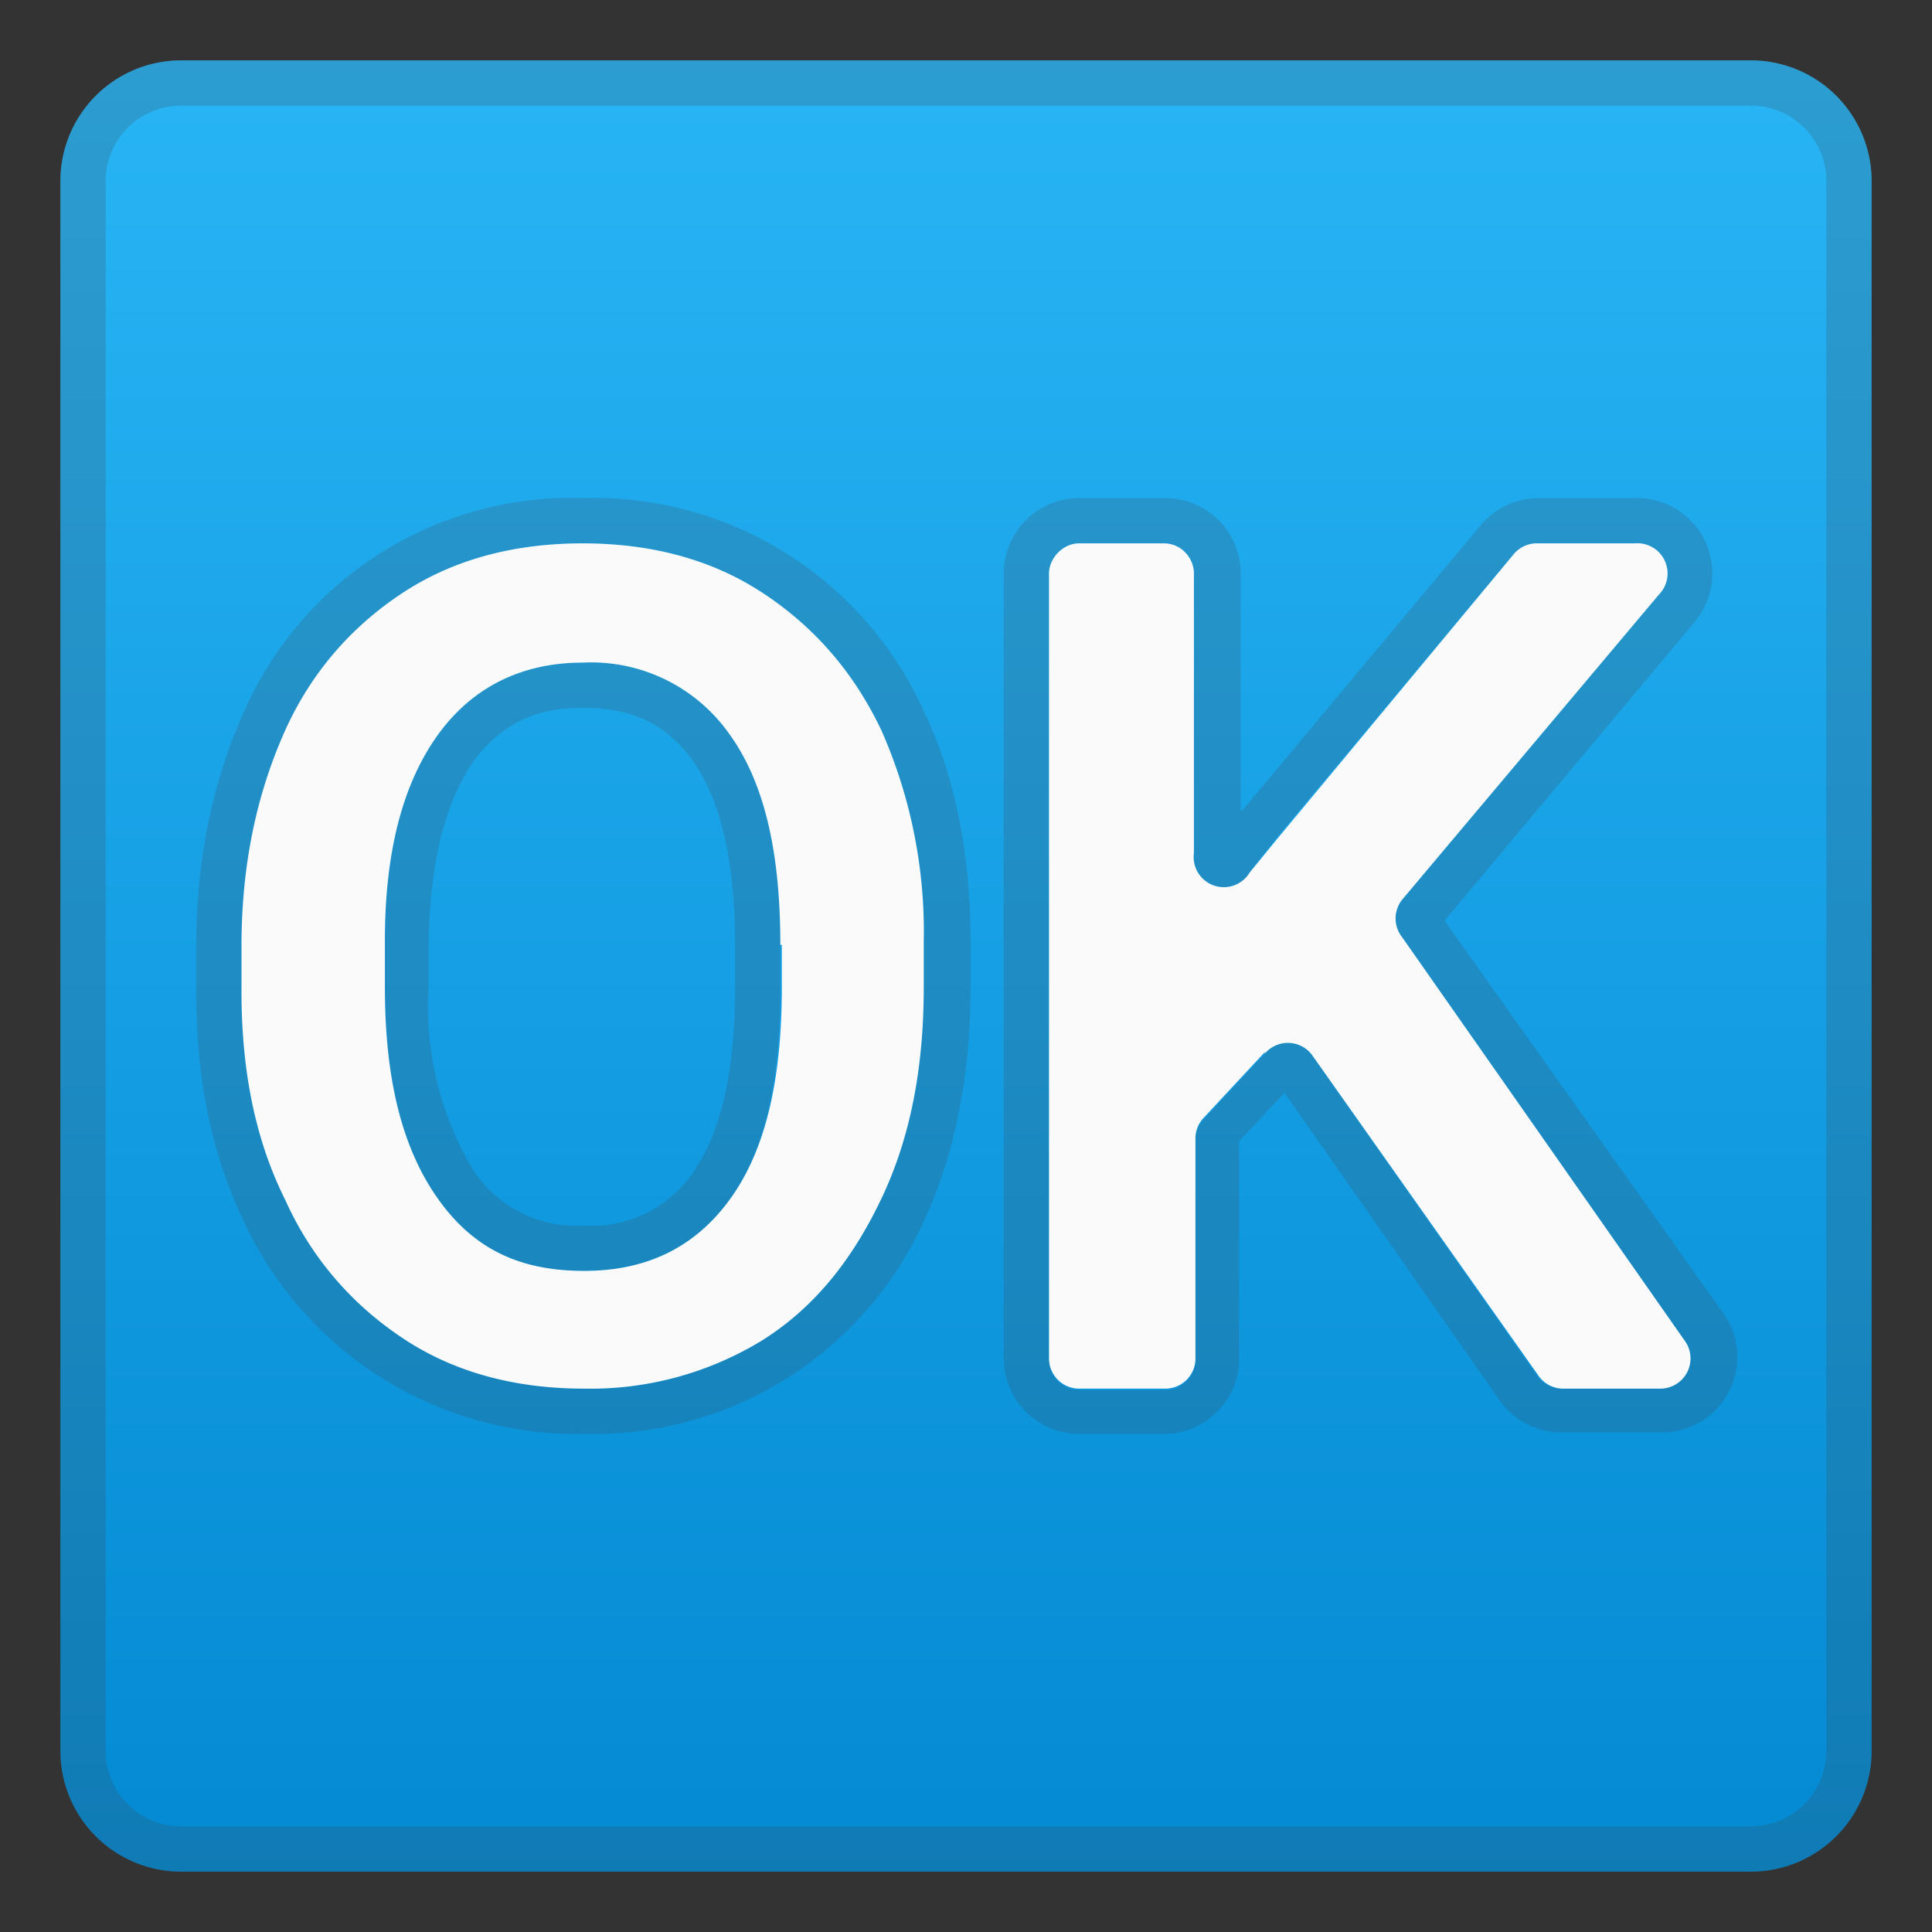 <svg viewBox="0 0 128 128" xmlns="http://www.w3.org/2000/svg"><rect x="0" y="0" width="128" height="128" fill="#333333" stroke="none"/><linearGradient id="a" x1="64" x2="64" y1="-.3" y2="128.1" gradientUnits="userSpaceOnUse"><stop stop-color="#29B6F6" offset="0"/><stop stop-color="#169FE4" offset=".5"/><stop stop-color="#0288D1" offset="1"/></linearGradient><path d="M116 124H12a8 8 0 0 1-8-8V12a8 8 0 0 1 8-8h104a8 8 0 0 1 8 8v104a8 8 0 0 1-8 8z" fill="url(#a)"/><path d="M116 7a5 5 0 0 1 5 5v104a5 5 0 0 1-5 5H12a5 5 0 0 1-5-5V12a5 5 0 0 1 5-5h104m0-3H12a8 8 0 0 0-8 8v104a8 8 0 0 0 8 8h104a8 8 0 0 0 8-8V12a8 8 0 0 0-8-8z" fill="#424242" opacity=".2"/><path d="M38.6 36c4.4 0 8.4 1 11.8 3.2s6.1 5.2 8 9.2a33 33 0 0 1 2.8 14v3c0 5.4-.9 10-2.8 14s-4.4 7.2-7.9 9.4A21.8 21.8 0 0 1 38.7 92c-4.4 0-8.4-1-11.8-3.2s-6.2-5.3-8-9.3c-2-4-2.9-8.6-2.9-13.8v-3c0-5.4 1-10 2.8-14.1 2-4 4.6-7.2 8-9.4S34.2 36 38.6 36m0 48.2c4.3 0 7.5-1.6 9.8-4.8s3.3-7.8 3.3-14v-2.8c0-6-1-10.7-3.4-14a11.2 11.2 0 0 0-9.7-4.7c-4 0-7.3 1.6-9.6 4.8s-3.5 7.7-3.5 13.6v3.1c0 6 1.1 10.6 3.5 14s5.5 4.8 9.7 4.8m0-51.2a23.7 23.7 0 0 0-22.6 14.3c-2 4.5-3.1 9.6-3.1 15.4v3c0 5.7 1 10.7 3.1 15.1A24.3 24.3 0 0 0 38.8 95a24 24 0 0 0 22.5-14.3c2-4.4 3-9.5 3-15.3v-3c0-5.8-1-10.9-3.1-15.3A24 24 0 0 0 38.6 33zm0 48.2a8.2 8.2 0 0 1-7.3-3.6 21 21 0 0 1-3-12.2v-3.1c.1-5.2 1.1-9.2 3-11.9 1.8-2.4 4-3.5 7.2-3.5s5.5 1 7.3 3.5c1.9 2.7 2.8 6.8 2.8 12.2v2.8c0 5.5-.9 9.6-2.8 12.3a8.1 8.1 0 0 1-7.2 3.5zM108.3 36a2 2 0 0 1 1.6 3.4l-17 20.2a2 2 0 0 0 0 2.5l18.7 26.7A2 2 0 0 1 110 92h-6.5a2 2 0 0 1-1.7-.9L87 70a2 2 0 0 0-1.7-.9 2 2 0 0 0-1.5.7l-4 4.3a2 2 0 0 0-.6 1.4V90a2 2 0 0 1-2 2.1h-5.7a2 2 0 0 1-2-2V38c0-1 .9-2 2-2h5.6c1.2 0 2 1 2 2v18.5a2 2 0 0 0 3.7 1.3l1.7-2.2 15.8-18.9a2 2 0 0 1 1.6-.7h6.4m0-3H102a5 5 0 0 0-3.9 1.8L82.3 53.7h-.1V38a5 5 0 0 0-5-5h-5.7a5 5 0 0 0-5 5v52a5 5 0 0 0 5 5h5.6a5 5 0 0 0 5-5V75.6l3-3.2 14.2 20.3a5 5 0 0 0 4.1 2.2h6.5a5 5 0 0 0 4.2-8L95.7 61l16.5-19.7a5 5 0 0 0-3.9-8.3z" fill="#424242" opacity=".2"/><path d="M61.2 65.4c0 5.4-.9 10-2.8 14s-4.4 7.2-7.9 9.4A21.8 21.8 0 0 1 38.7 92c-4.4 0-8.4-1-11.8-3.2s-6.2-5.3-8-9.3c-2-4-2.9-8.6-2.9-13.8v-3c0-5.4 1-10 2.8-14.1s4.6-7.2 8-9.4S34.2 36 38.6 36s8.4 1 11.8 3.2 6.1 5.2 8 9.2a33 33 0 0 1 2.8 14v3zm-9.5-2.8c0-6-1-10.7-3.4-14a11.2 11.2 0 0 0-9.7-4.7c-4 0-7.3 1.6-9.6 4.8s-3.5 7.7-3.5 13.6v3.1c0 6 1.1 10.6 3.5 14s5.5 4.8 9.7 4.8c4.2 0 7.4-1.6 9.7-4.8s3.4-7.8 3.4-14v-2.8zm32.1 7.1l-4 4.3a2 2 0 0 0-.6 1.4v14.5a2 2 0 0 1-2 2.1h-5.7a2 2 0 0 1-2-2V38c0-1 .9-2 2-2h5.6c1.2 0 2 1 2 2v18.5a2 2 0 0 0 3.7 1.3l1.8-2.2 15.7-18.9a2 2 0 0 1 1.6-.7h6.4a2 2 0 0 1 1.6 3.4l-17 20.2a2 2 0 0 0 0 2.5l18.7 26.7A2 2 0 0 1 110 92h-6.5a2 2 0 0 1-1.6-.9L87 70a2 2 0 0 0-3.2-.2z" fill="#FAFAFA"/></svg>